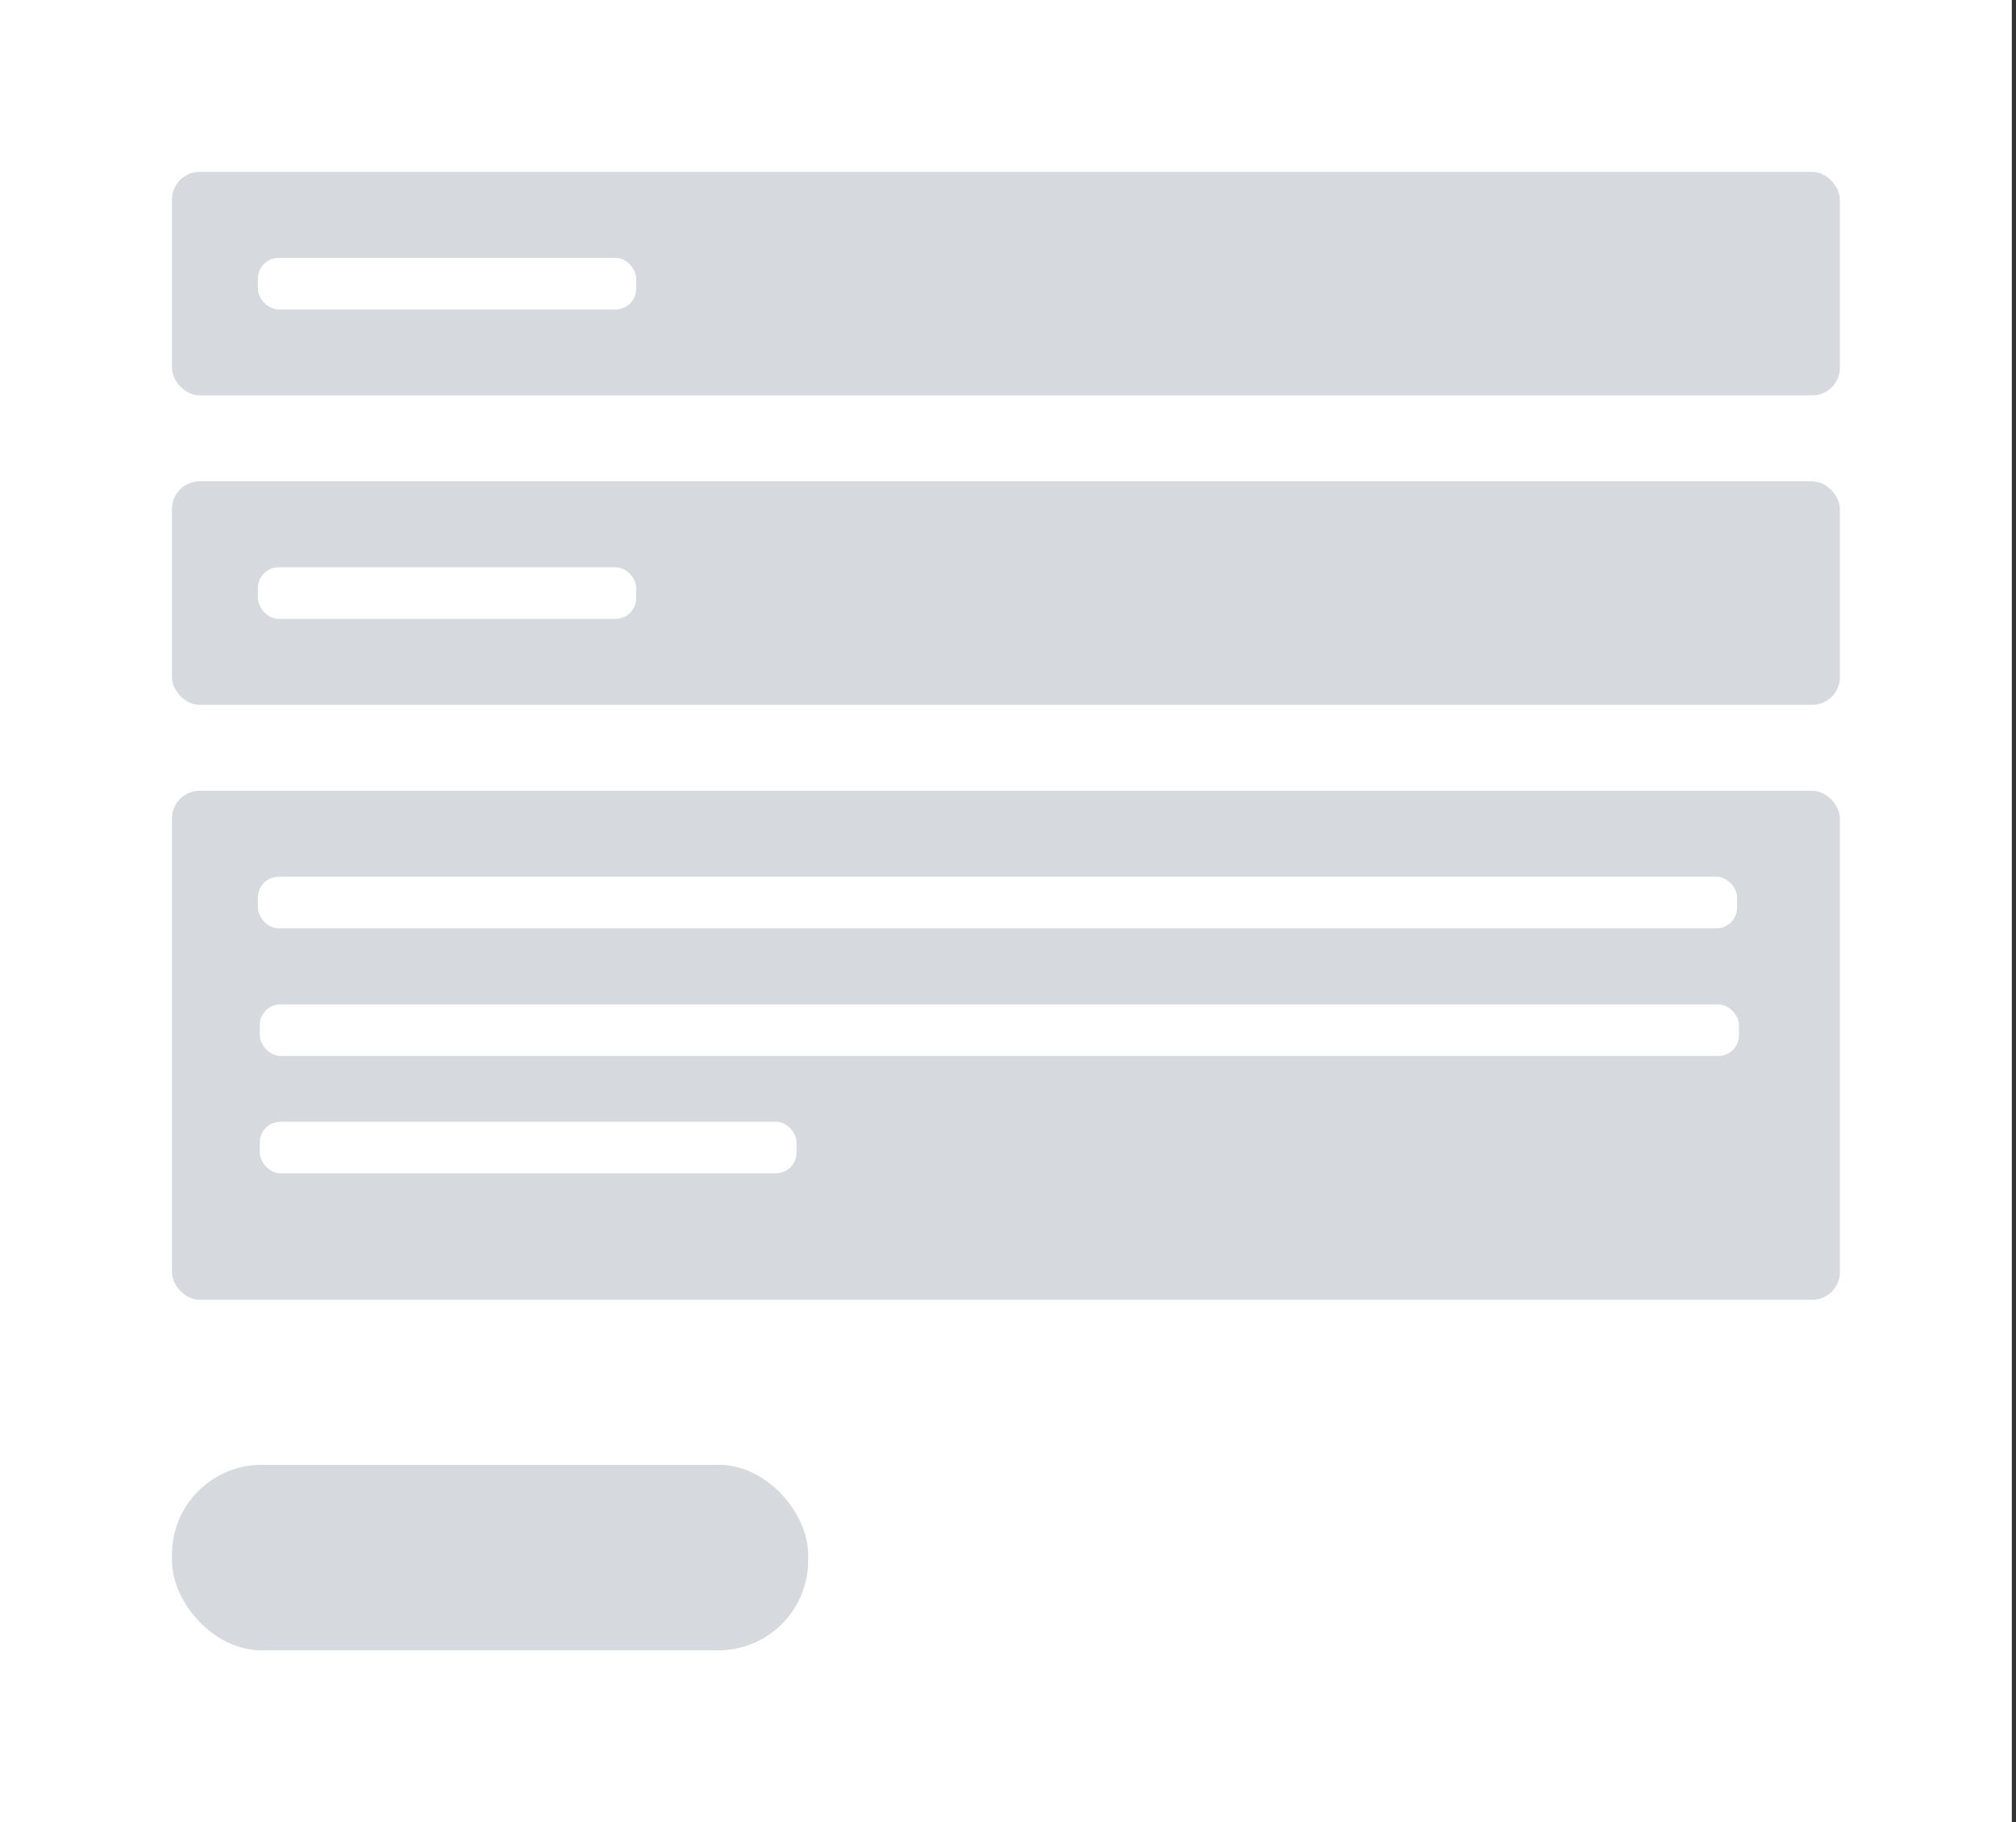 <?xml version="1.0"?>
<svg width="146" height="132" xmlns="http://www.w3.org/2000/svg" xmlns:svg="http://www.w3.org/2000/svg">
 <rect width="100%" height="100%" fill="#333333" stroke="none"/>
 <g class="layer">
  <title>Layer 1</title>
  <g fill="none" id="svg_1">
   <path d="m0,0l145.698,0l0,132l-145.698,0l0,-132z" fill="#fff" id="Rectangle-Copy-58"/>
   <rect fill="#d6d9dd" height="16.189" id="svg_2" rx="2" width="120.792" x="12.453" y="12.453"/>
   <rect fill="#fff" height="3.736" id="svg_3" rx="1.5" width="27.396" x="18.679" y="18.679"/>
   <rect fill="#d6d9dd" height="16.189" id="svg_4" rx="2" width="120.792" x="12.453" y="34.868"/>
   <rect fill="#d6d9dd" height="13.439" id="svg_5" rx="6.5" width="46.075" x="12.453" y="106.108"/>
   <rect fill="#d6d9dd" height="36.873" id="svg_6" rx="2" width="120.792" x="12.453" y="57.283"/>
   <rect fill="#fff" height="3.736" id="svg_7" rx="1.5" width="27.396" x="18.679" y="41.094"/>
   <rect fill="#fff" height="3.736" id="svg_8" rx="1.5" width="107.123" x="18.679" y="63.509"/>
   <rect fill="#fff" height="3.736" id="svg_9" rx="1.5" width="107.123" x="18.814" y="72.757"/>
   <rect fill="#fff" height="3.736" id="svg_10" rx="1.5" width="38.873" x="18.814" y="81.257"/>
  </g>
 </g>
</svg>

